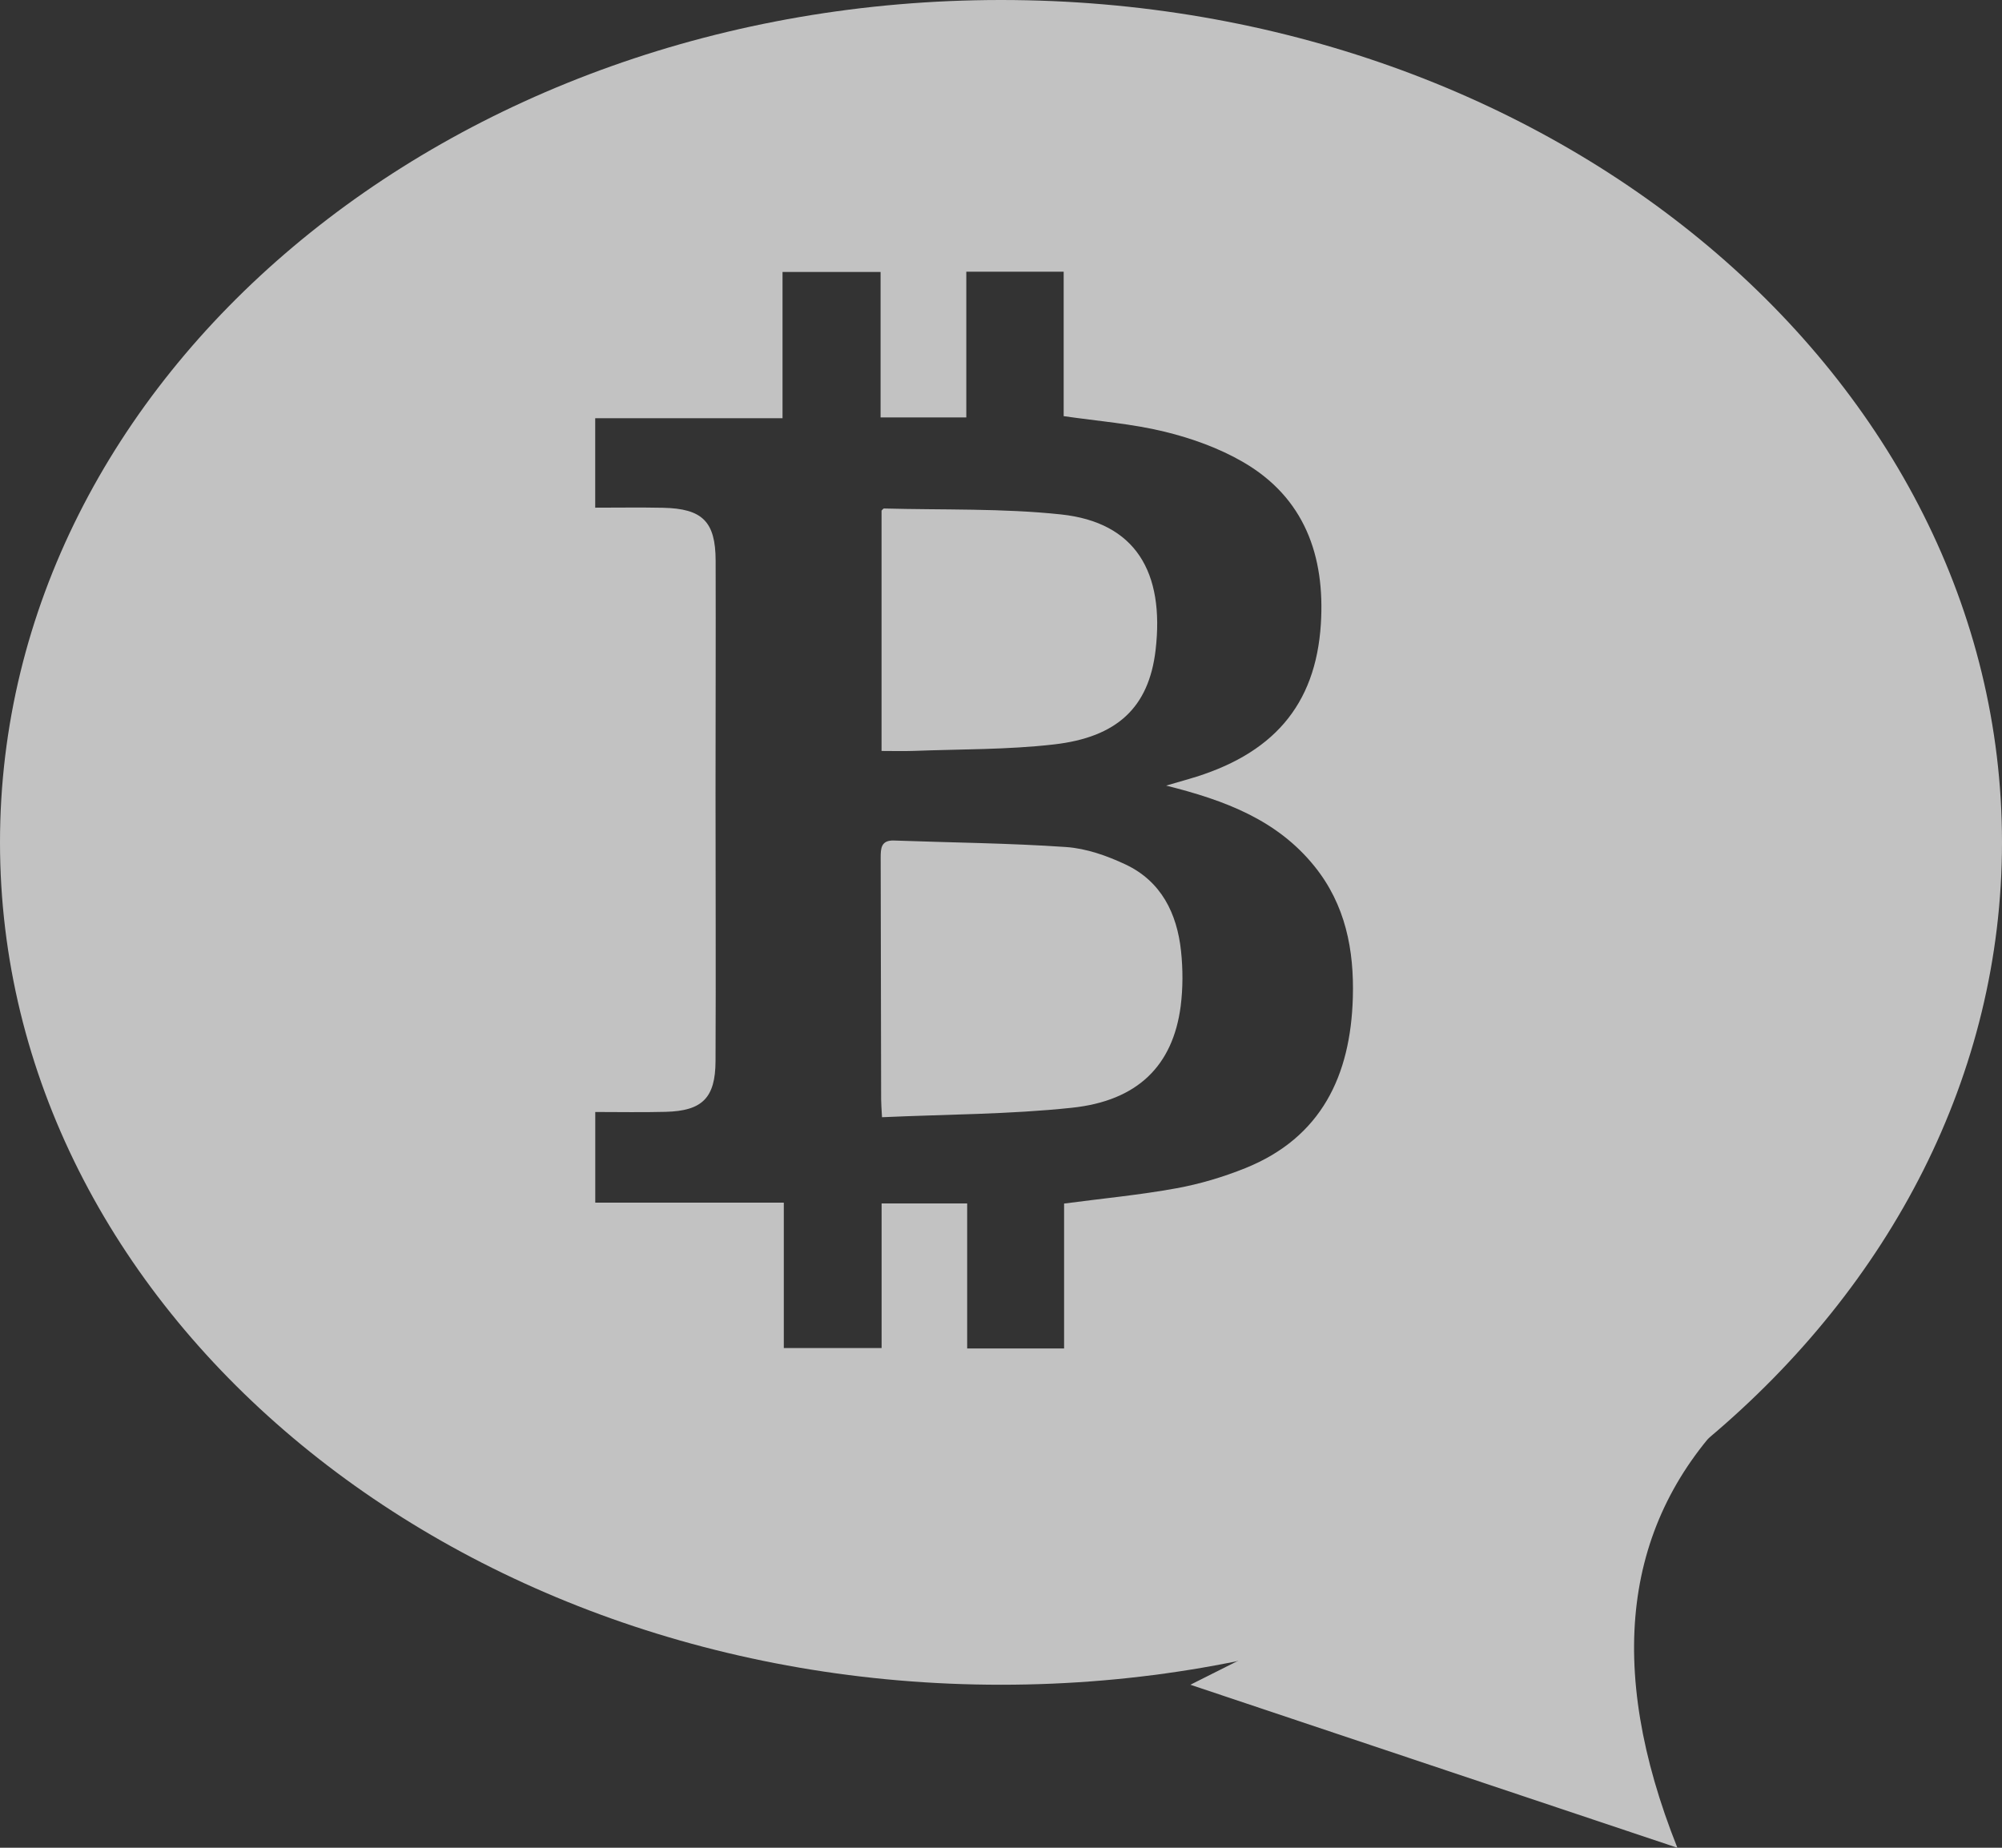 <?xml version="1.0" encoding="UTF-8"?>
<svg width="39px" height="36px" viewBox="0 0 39 36" version="1.1" xmlns="http://www.w3.org/2000/svg" xmlns:xlink="http://www.w3.org/1999/xlink">
    <rect x="0" y="0" width="39" height="36" fill="#333333" stroke="none"/>
    <!-- Generator: Sketch 46.2 (44496) - http://www.bohemiancoding.com/sketch -->
    <title>bitcointalk</title>
    <desc>Created with Sketch.</desc>
    <defs></defs>
    <g id="Page-1" stroke="none" stroke-width="1" fill="none" fill-rule="evenodd" opacity="0.7">
        <g id="Snc-landing-1" transform="translate(-728, -954)" fill="#FFFFFF">
            <g id="Group-13" transform="translate(480, 949)">
                <g id="bitcointalk" transform="translate(248, 5)">
                    <g>
                        <path d="M19.5,32.824 C30.27,32.824 39,25.476 39,16.412 C39,7.348 30.27,0 19.5,0 C8.73,0 0,7.348 0,16.412 C0,25.476 8.73,32.824 19.5,32.824 Z M17.173,14.631 C17.4,14.631 17.597,14.637 17.793,14.63 C18.706,14.595 19.625,14.608 20.53,14.504 C21.76,14.364 22.379,13.785 22.511,12.67 C22.69,11.146 22.12,10.178 20.671,10.023 C19.53,9.901 18.372,9.938 17.221,9.907 C17.206,9.906 17.192,9.931 17.173,9.948 L17.173,14.631 Z M17.182,21.767 C18.438,21.71 19.664,21.712 20.876,21.583 C22.164,21.449 22.848,20.76 23,19.606 C23.045,19.252 23.045,18.884 23.007,18.529 C22.929,17.797 22.622,17.172 21.929,16.844 C21.567,16.673 21.164,16.531 20.77,16.503 C19.654,16.426 18.533,16.417 17.414,16.376 C17.163,16.368 17.156,16.529 17.156,16.711 C17.16,18.279 17.162,19.848 17.165,21.418 C17.165,21.505 17.173,21.593 17.182,21.767 L17.182,21.767 Z M22.717,15.306 C23.866,15.593 24.879,15.975 25.606,16.877 C26.211,17.626 26.381,18.509 26.354,19.438 C26.31,20.954 25.743,22.161 24.26,22.759 C23.829,22.932 23.376,23.068 22.919,23.151 C22.209,23.281 21.486,23.349 20.729,23.449 L20.729,26.272 L18.841,26.272 L18.841,23.447 L17.174,23.447 L17.174,26.264 L15.269,26.264 L15.269,23.431 L11.596,23.431 L11.596,21.665 C12.059,21.665 12.512,21.674 12.967,21.662 C13.679,21.644 13.936,21.393 13.939,20.673 C13.947,18.933 13.939,17.193 13.939,15.454 C13.939,13.944 13.945,12.434 13.941,10.924 C13.939,10.161 13.684,9.909 12.914,9.893 C12.479,9.884 12.045,9.891 11.595,9.891 L11.595,8.148 L15.244,8.148 L15.244,5.299 L17.154,5.299 L17.154,8.133 L18.824,8.133 L18.824,5.294 L20.721,5.294 L20.721,8.108 C21.401,8.206 22.056,8.256 22.689,8.411 C23.214,8.539 23.743,8.729 24.209,8.998 C25.415,9.693 25.815,10.835 25.731,12.159 C25.63,13.752 24.784,14.709 23.161,15.177 C23.039,15.213 22.916,15.248 22.717,15.306 L22.717,15.306 Z" id="Fill-1"></path>
                        <path d="M23.189,32.824 C25.297,33.529 28.459,34.588 32.676,36 C31.27,32.471 31.622,29.647 33.73,27.529 L23.189,32.824 Z" id="Path"></path>
                    </g>
                </g>
            </g>
        </g>
    </g>
</svg>